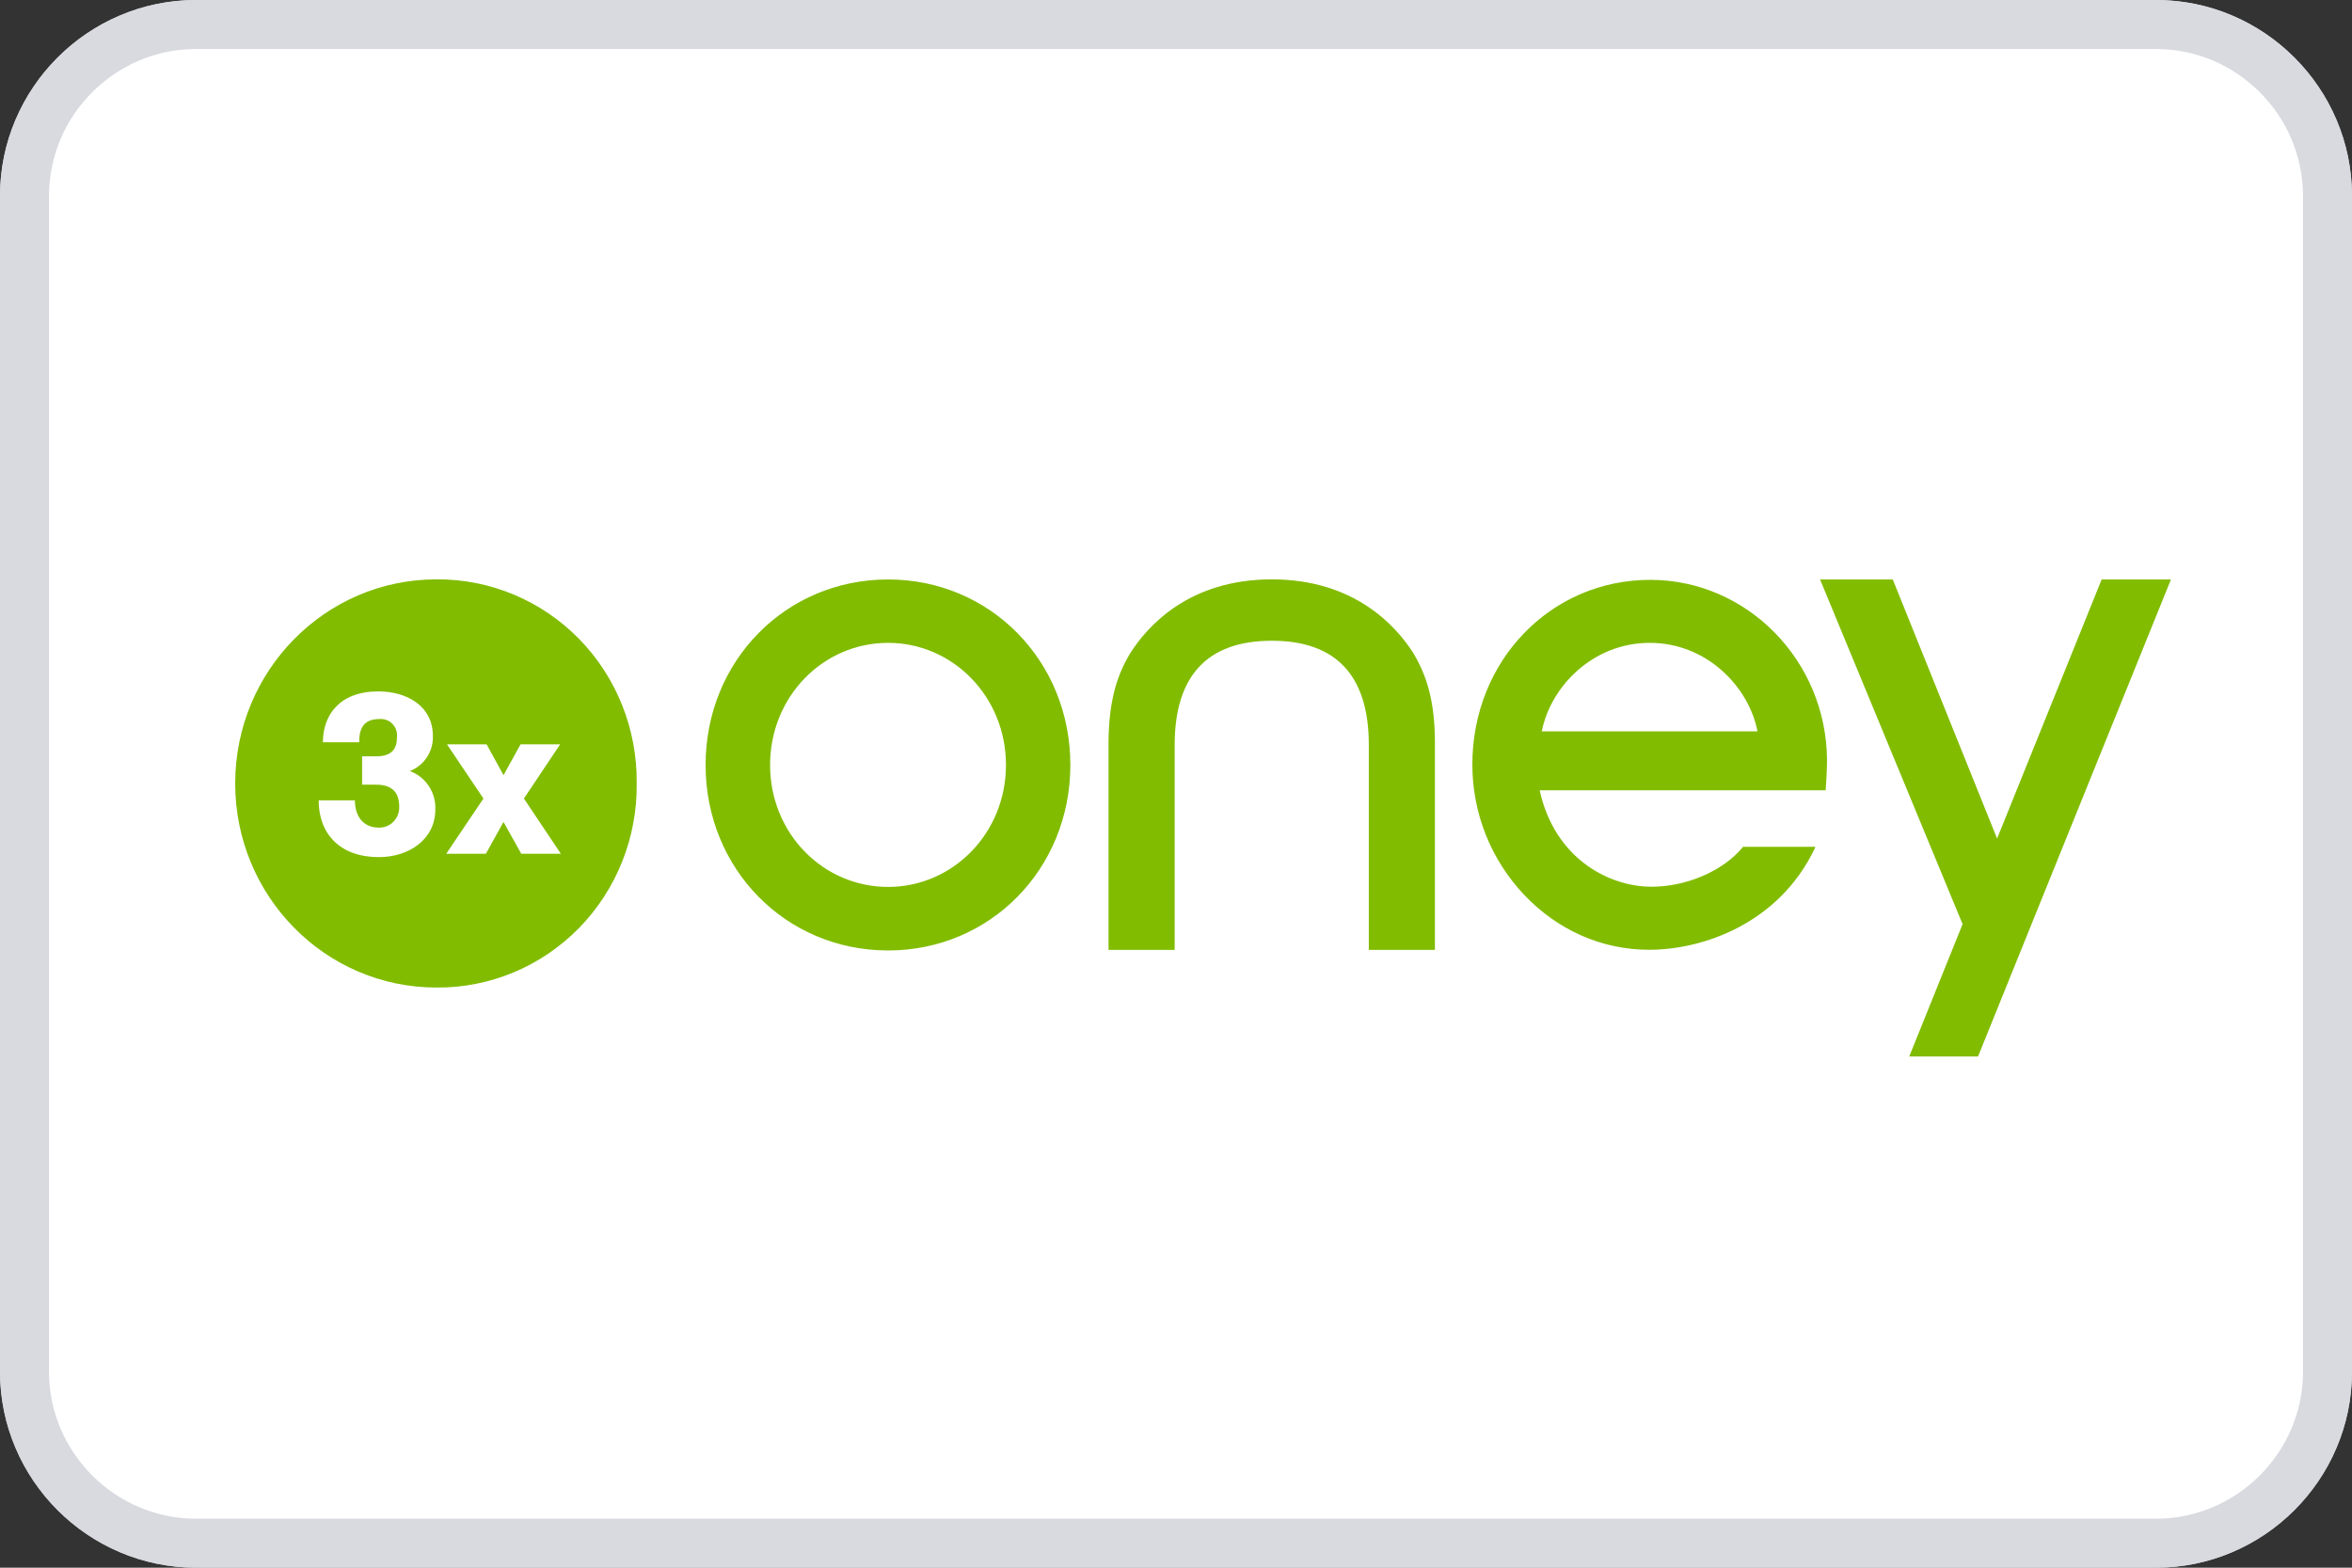 <svg width="48" height="32" viewBox="0 0 48 32" fill="none" xmlns="http://www.w3.org/2000/svg">
<rect x="0" y="0" width="48" height="32" fill="#333333" stroke="none"/>
<path d="M0.5 4C0.5 2.076 2.076 0.5 4 0.5H44C45.924 0.5 47.5 2.076 47.5 4V28C47.5 29.924 45.924 31.5 44 31.5H4C2.076 31.5 0.5 29.924 0.5 28V4Z" fill="white" stroke="#D8DADF"/>
<path d="M0.5 4C0.5 2.076 2.076 0.5 4 0.5H44C45.924 0.5 47.5 2.076 47.5 4V28C47.5 29.924 45.924 31.5 44 31.5H4C2.076 31.5 0.5 29.924 0.5 28V4Z" fill="white" stroke="#D8DADF"/>
<path fill-rule="evenodd" d="M11.814 13.037C11.044 12.254 9.996 11.817 8.907 11.826C6.639 11.826 4.8 13.691 4.8 15.992C4.8 18.293 6.639 20.158 8.907 20.158C9.996 20.167 11.044 19.73 11.814 18.946C12.582 18.162 13.007 17.097 12.994 15.992C13.007 14.886 12.582 13.821 11.814 13.037ZM6.59 15.151C6.59 14.599 6.928 14.113 7.719 14.113C8.308 14.113 8.834 14.414 8.834 15.021C8.846 15.338 8.656 15.628 8.363 15.739C8.687 15.856 8.899 16.174 8.884 16.523C8.884 17.139 8.34 17.496 7.732 17.496C6.942 17.496 6.503 17.023 6.503 16.337L7.243 16.337C7.243 16.69 7.439 16.893 7.723 16.893C7.836 16.899 7.947 16.856 8.027 16.775C8.108 16.694 8.152 16.582 8.147 16.466C8.147 16.198 8.024 16.017 7.678 16.017H7.39V15.438H7.678C8.006 15.438 8.102 15.276 8.102 15.04C8.111 14.94 8.075 14.841 8.004 14.771C7.934 14.701 7.835 14.667 7.736 14.678C7.422 14.678 7.33 14.868 7.33 15.151H6.59ZM9.93 15.193H9.122L9.866 16.3L9.107 17.427H9.916L10.276 16.778L10.638 17.427H11.446L10.692 16.3L11.432 15.193H10.624L10.276 15.823L9.93 15.193ZM23.973 15.206C23.973 13.793 24.641 13.079 25.956 13.079C27.271 13.079 27.935 13.793 27.935 15.206V19.39H29.284V15.108C29.276 14.357 29.141 13.826 28.841 13.328C28.484 12.768 27.632 11.826 25.956 11.826C24.276 11.826 23.427 12.768 23.069 13.328C22.767 13.826 22.636 14.357 22.623 15.108V19.39H23.973V15.206ZM44.305 11.828L41.46 18.863L40.757 20.603L40.368 21.565H38.964L40.053 18.864L37.144 11.828H38.628L40.757 17.117L42.891 11.828H44.305ZM33.679 11.836C35.656 11.836 37.274 13.486 37.286 15.514C37.286 15.709 37.27 15.991 37.258 16.132H31.422C31.719 17.496 32.803 18.1 33.708 18.1C34.42 18.1 35.168 17.776 35.564 17.296L35.572 17.285H37.048L37.028 17.334C36.296 18.852 34.755 19.387 33.655 19.387C32.691 19.387 31.784 18.986 31.098 18.258C30.423 17.539 30.048 16.597 30.048 15.605C30.048 13.492 31.644 11.836 33.679 11.836ZM33.669 13.122C32.507 13.122 31.645 14.014 31.465 14.928H35.867C35.69 14.014 34.827 13.122 33.669 13.122ZM14.4 15.615C14.4 13.49 16.036 11.828 18.125 11.828C20.208 11.828 21.844 13.49 21.844 15.615C21.844 17.737 20.208 19.401 18.125 19.401C16.036 19.401 14.4 17.737 14.4 15.615ZM15.716 15.615C15.716 17.01 16.797 18.104 18.125 18.104C19.444 18.104 20.53 17.01 20.53 15.615C20.53 14.219 19.444 13.122 18.125 13.122C16.797 13.122 15.716 14.219 15.716 15.615Z" fill="#81BC00"/>
</svg>
